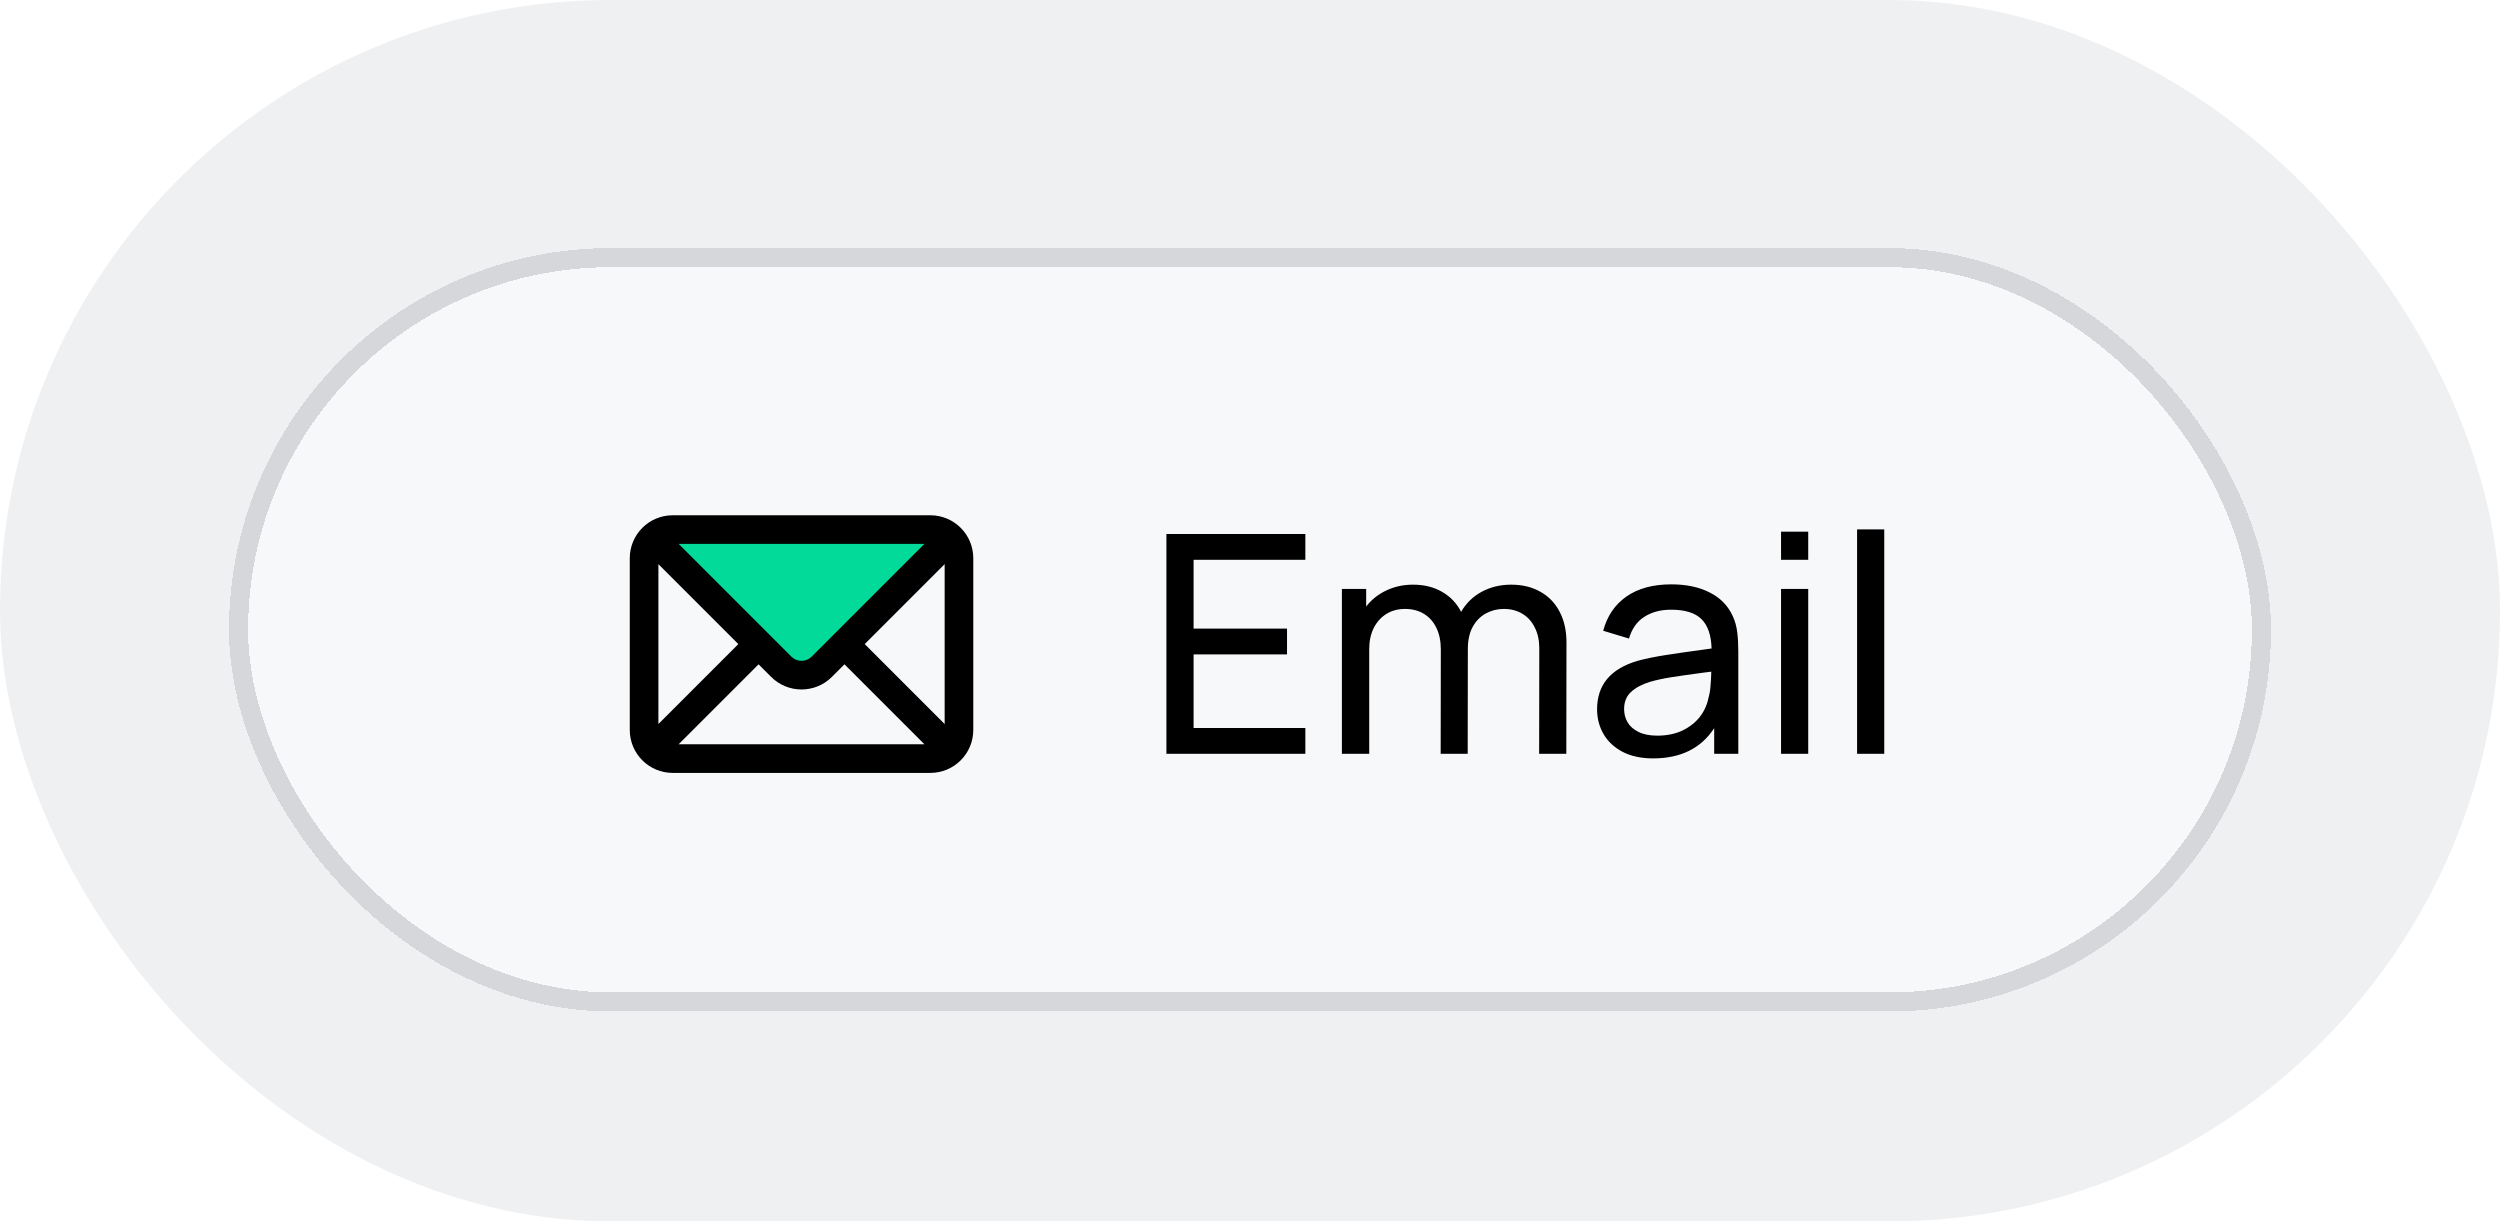 <svg width="131" height="64" viewBox="0 0 131 64" fill="none" xmlns="http://www.w3.org/2000/svg">
<g clip-path="url(#clip0_1405_897)">
<rect width="131" height="64" rx="32" fill="#AFB8C1" fill-opacity="0.2"/>
<g filter="url(#filter0_d_1405_897)">
<rect x="12" y="12" width="107" height="40" rx="20" fill="#F6F8FA" shape-rendering="crispEdges"/>
<path d="M40.941 33.939L35.032 28.03C34.559 27.558 34.894 26.75 35.562 26.75H48.441C49.109 26.75 49.444 27.558 48.971 28.03L43.062 33.939C42.476 34.525 41.526 34.525 40.941 33.939Z" fill="#02DA9A"/>
<path fill-rule="evenodd" clip-rule="evenodd" d="M35.25 26C34.007 26 33 27.007 33 28.25V37.25C33 38.493 34.007 39.5 35.25 39.5H48.75C49.993 39.5 51 38.493 51 37.25V28.25C51 27.007 49.993 26 48.75 26H35.25ZM34.5 36.939L38.689 32.75L34.5 28.561V36.939ZM39.75 33.811L35.561 38H48.439L44.25 33.811L43.591 34.47C42.712 35.348 41.288 35.348 40.409 34.47L39.75 33.811ZM49.5 28.561V36.939L45.311 32.75L49.5 28.561ZM48.439 27.5H35.561L41.47 33.409C41.763 33.702 42.237 33.702 42.53 33.409L48.439 27.5Z" fill="black"/>
<path d="M61.12 26.98H68.4V28.332H62.544V31.94H67.44V33.292H62.544V37.148H68.4V38.5H61.12V26.98ZM79.179 29.636C79.771 29.636 80.286 29.761 80.723 30.012C81.16 30.257 81.496 30.609 81.731 31.068C81.966 31.521 82.083 32.052 82.083 32.66L82.075 38.5H80.651L80.659 32.972C80.659 32.551 80.579 32.185 80.419 31.876C80.264 31.561 80.046 31.321 79.763 31.156C79.486 30.991 79.166 30.908 78.803 30.908C78.467 30.908 78.155 30.985 77.867 31.14C77.579 31.295 77.347 31.529 77.171 31.844C77.001 32.159 76.915 32.548 76.915 33.012L76.907 38.5H75.491L75.499 33.028C75.499 32.596 75.422 32.22 75.267 31.9C75.112 31.58 74.894 31.335 74.611 31.164C74.329 30.993 74.001 30.908 73.627 30.908C73.254 30.908 72.926 30.996 72.643 31.172C72.361 31.348 72.139 31.596 71.979 31.916C71.825 32.231 71.747 32.596 71.747 33.012V38.5H70.315V29.86H71.587V30.78C71.865 30.423 72.216 30.143 72.643 29.94C73.07 29.737 73.537 29.636 74.043 29.636C74.624 29.636 75.131 29.761 75.563 30.012C75.995 30.257 76.329 30.607 76.563 31.06C76.819 30.612 77.177 30.263 77.635 30.012C78.099 29.761 78.614 29.636 79.179 29.636ZM90.807 31.308C90.919 31.553 90.993 31.825 91.031 32.124C91.068 32.417 91.087 32.761 91.087 33.156V38.5H89.823V37.156C89.135 38.212 88.068 38.74 86.623 38.74C85.999 38.74 85.466 38.625 85.023 38.396C84.58 38.161 84.247 37.849 84.023 37.46C83.799 37.071 83.687 36.639 83.687 36.164C83.687 34.889 84.394 34.044 85.807 33.628C86.223 33.516 86.7 33.417 87.239 33.332C87.778 33.247 88.423 33.153 89.175 33.052L89.687 32.98C89.665 32.281 89.49 31.769 89.159 31.444C88.828 31.113 88.295 30.948 87.559 30.948C87.015 30.948 86.548 31.073 86.159 31.324C85.775 31.569 85.508 31.948 85.359 32.46L84.007 32.052C84.215 31.279 84.62 30.681 85.223 30.26C85.831 29.833 86.615 29.62 87.575 29.62C88.37 29.62 89.044 29.764 89.599 30.052C90.159 30.335 90.561 30.753 90.807 31.308ZM86.839 37.548C87.335 37.548 87.772 37.46 88.151 37.284C88.529 37.103 88.836 36.863 89.071 36.564C89.305 36.26 89.457 35.924 89.527 35.556C89.58 35.375 89.615 35.172 89.631 34.948C89.652 34.724 89.665 34.473 89.671 34.196L89.279 34.244C88.527 34.345 87.948 34.428 87.543 34.492C87.143 34.556 86.778 34.636 86.447 34.732C86.036 34.86 85.708 35.036 85.463 35.26C85.223 35.484 85.103 35.783 85.103 36.156C85.103 36.407 85.164 36.639 85.287 36.852C85.409 37.06 85.602 37.228 85.863 37.356C86.124 37.484 86.45 37.548 86.839 37.548ZM93.327 26.86H94.751V28.332H93.327V26.86ZM93.327 29.86H94.751V38.5H93.327V29.86ZM97.311 26.74H98.735V38.5H97.311V26.74Z" fill="black"/>
<rect x="12.5" y="12.5" width="106" height="39" rx="19.5" stroke="#1B1F24" stroke-opacity="0.15" shape-rendering="crispEdges"/>
</g>
</g>
<defs>
<filter id="filter0_d_1405_897" x="12" y="12" width="107" height="41" filterUnits="userSpaceOnUse" color-interpolation-filters="sRGB">
<feFlood flood-opacity="0" result="BackgroundImageFix"/>
<feColorMatrix in="SourceAlpha" type="matrix" values="0 0 0 0 0 0 0 0 0 0 0 0 0 0 0 0 0 0 127 0" result="hardAlpha"/>
<feOffset dy="1"/>
<feComposite in2="hardAlpha" operator="out"/>
<feColorMatrix type="matrix" values="0 0 0 0 0.106 0 0 0 0 0.122 0 0 0 0 0.141 0 0 0 0.04 0"/>
<feBlend mode="normal" in2="BackgroundImageFix" result="effect1_dropShadow_1405_897"/>
<feBlend mode="normal" in="SourceGraphic" in2="effect1_dropShadow_1405_897" result="shape"/>
</filter>
<clipPath id="clip0_1405_897">
<rect width="131" height="64" fill="white"/>
</clipPath>
</defs>
</svg>
